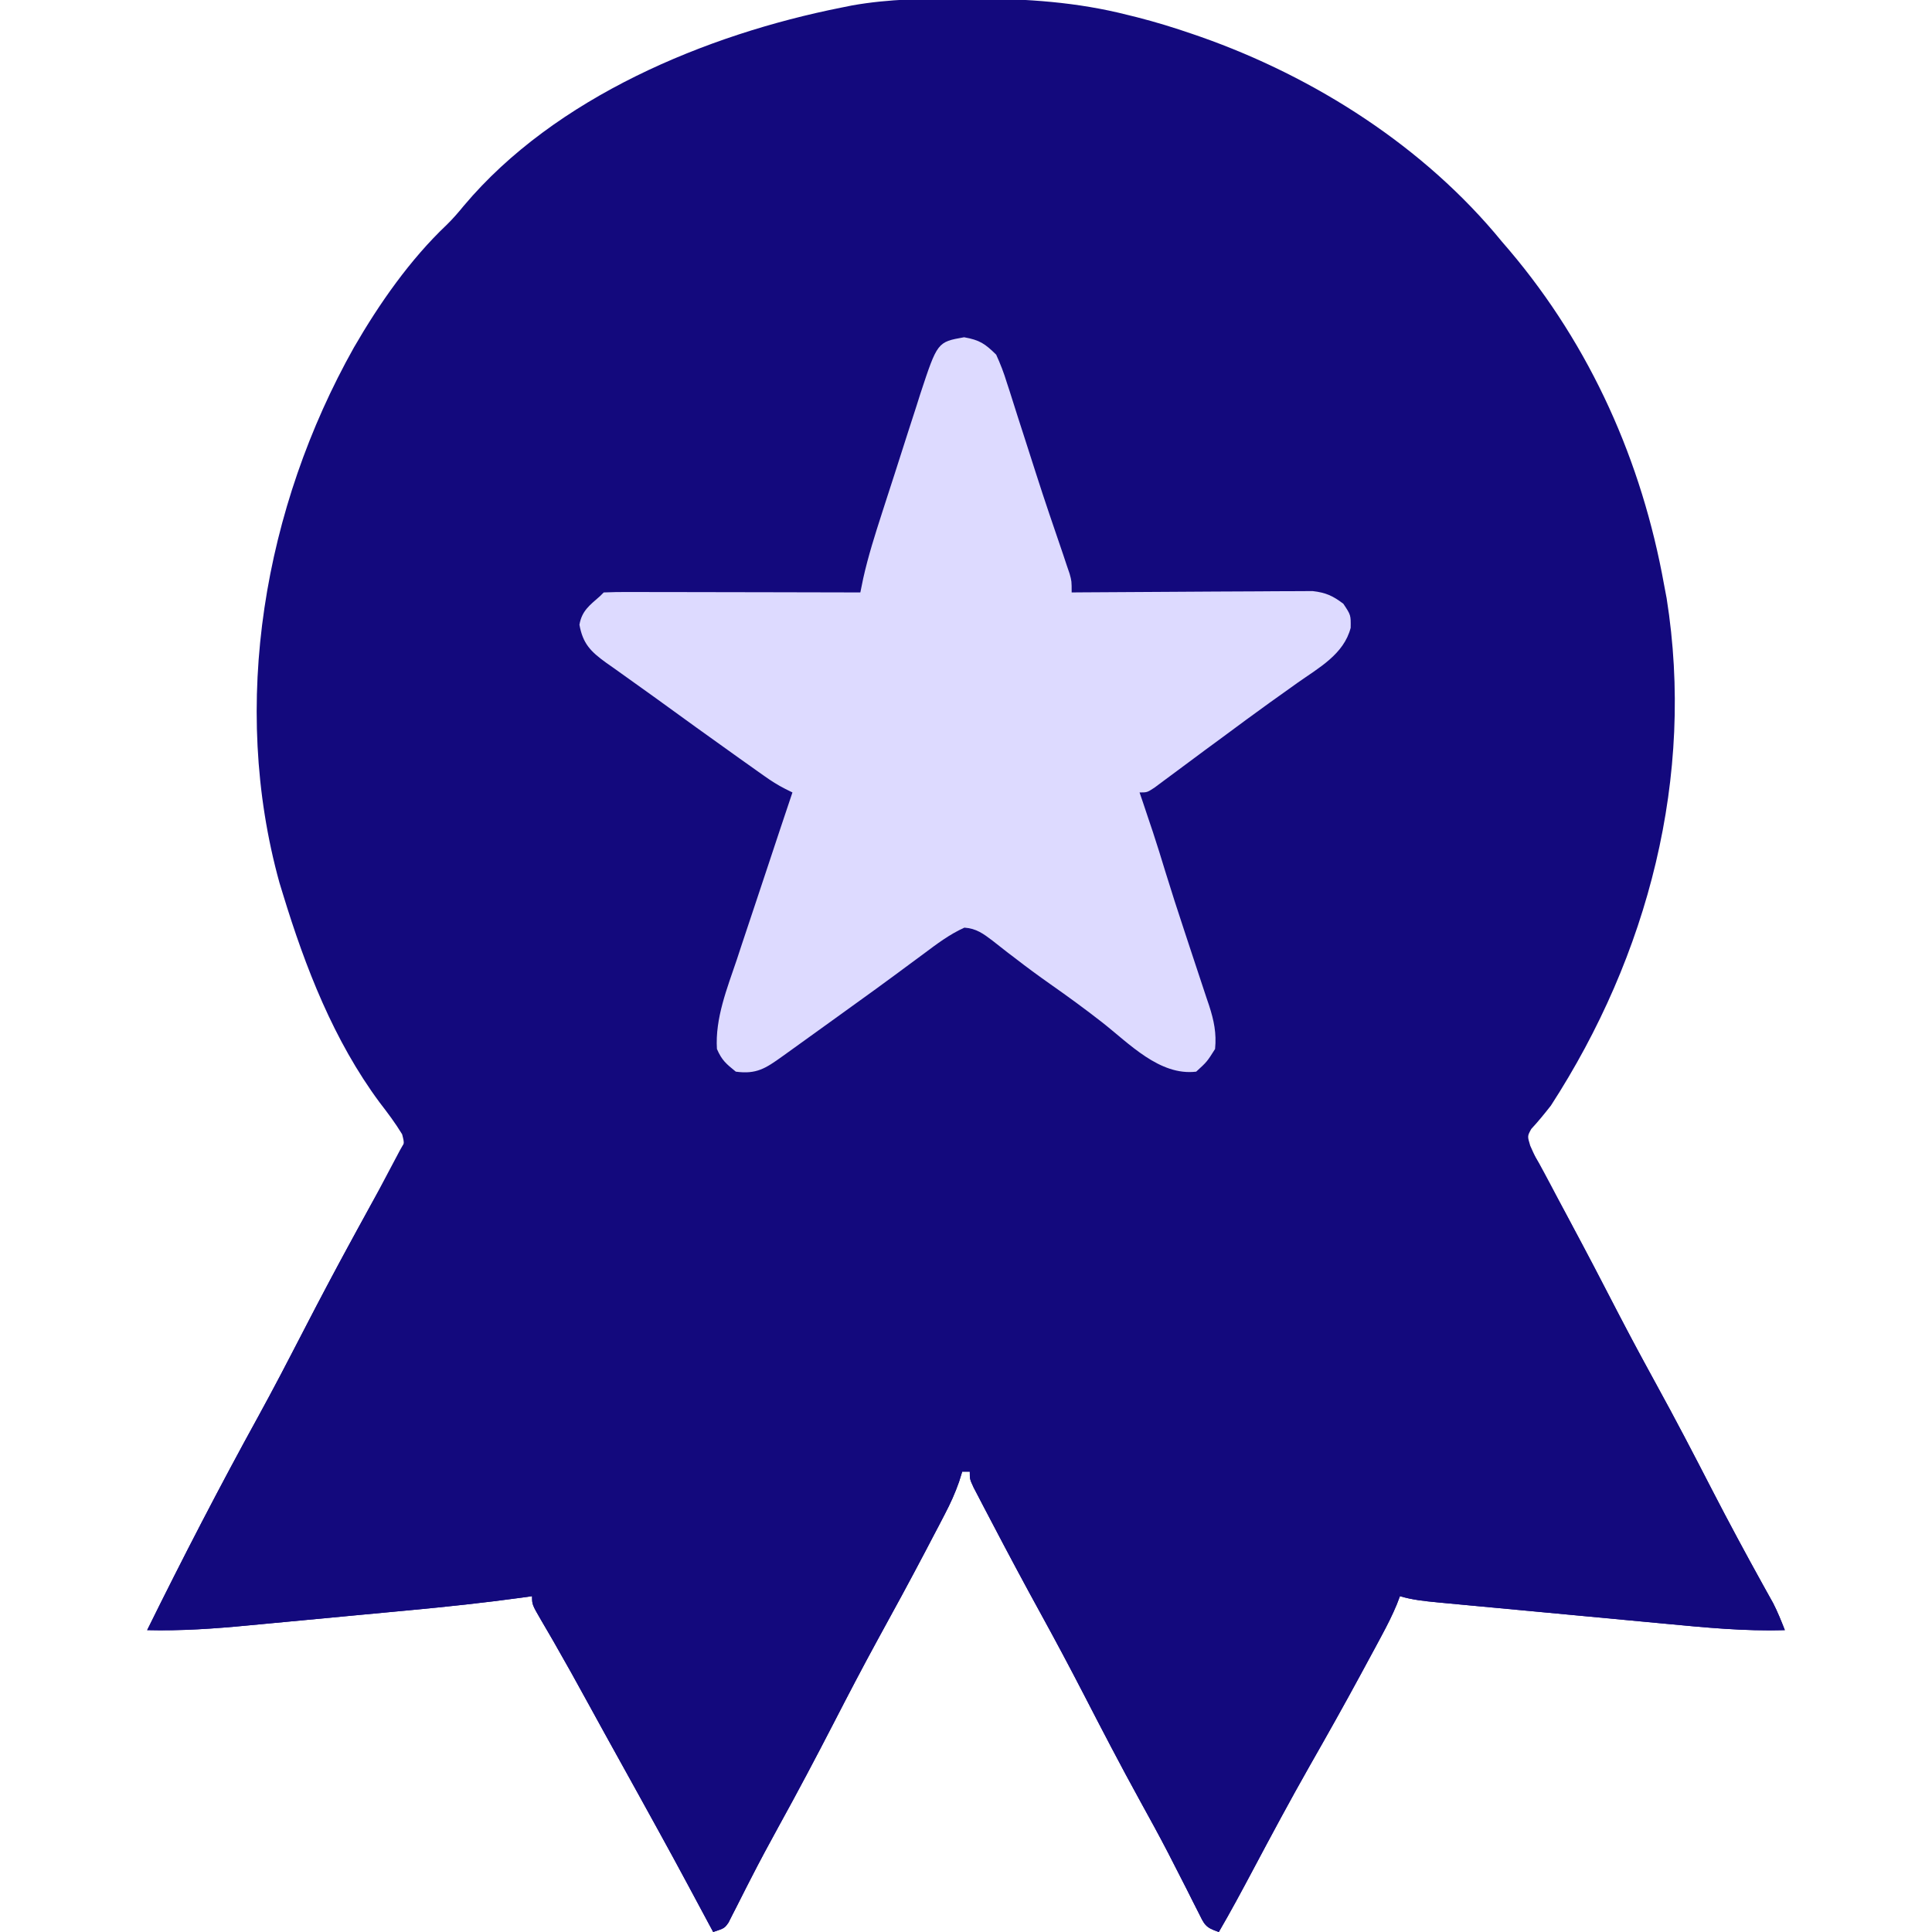 <svg width="48" height="48" viewBox="0 0 48 48" fill="none" xmlns="http://www.w3.org/2000/svg">
<g clip-path="url(#clip0_4750_3018)">
<path d="M23.941 -0.035C24.066 -0.035 24.066 -0.035 24.192 -0.035C25.503 -0.032 26.756 0.049 28.031 0.375C28.102 0.393 28.173 0.41 28.246 0.428C28.713 0.547 29.17 0.687 29.625 0.844C29.725 0.879 29.725 0.879 29.828 0.914C32.67 1.913 35.394 3.653 37.312 6C37.376 6.075 37.44 6.149 37.506 6.226C39.523 8.611 40.793 11.465 41.344 14.531C41.365 14.641 41.386 14.751 41.407 14.863C42.112 19.295 40.945 23.744 38.531 27.469C38.374 27.669 38.217 27.863 38.044 28.049C37.946 28.227 37.946 28.227 38.018 28.464C38.203 28.888 38.422 29.286 38.648 29.69C39.091 30.49 39.519 31.296 39.938 32.11C40.335 32.88 40.738 33.647 41.156 34.407C41.633 35.272 42.088 36.146 42.54 37.024C42.95 37.818 43.373 38.605 43.806 39.386C43.85 39.464 43.893 39.543 43.938 39.623C43.976 39.691 44.014 39.759 44.053 39.829C44.165 40.048 44.254 40.271 44.344 40.5C43.341 40.532 42.355 40.434 41.358 40.34C41.18 40.323 41.002 40.306 40.824 40.29C40.452 40.255 40.081 40.22 39.71 40.185C39.234 40.14 38.758 40.096 38.282 40.051C37.915 40.017 37.548 39.983 37.181 39.948C37.006 39.932 36.83 39.915 36.655 39.899C36.41 39.876 36.166 39.853 35.921 39.83C35.849 39.823 35.776 39.816 35.702 39.809C35.388 39.779 35.084 39.747 34.781 39.657C34.756 39.724 34.73 39.79 34.704 39.859C34.593 40.126 34.468 40.374 34.331 40.628C34.279 40.726 34.227 40.823 34.173 40.923C34.088 41.079 34.088 41.079 34.002 41.239C33.914 41.402 33.914 41.402 33.824 41.568C33.403 42.347 32.969 43.119 32.53 43.888C32.047 44.738 31.586 45.599 31.127 46.463C30.852 46.98 30.576 47.494 30.281 48C29.936 47.885 29.924 47.814 29.766 47.498C29.722 47.412 29.678 47.325 29.633 47.237C29.562 47.095 29.562 47.095 29.49 46.951C29.389 46.752 29.287 46.553 29.185 46.354C29.108 46.202 29.108 46.202 29.028 46.047C28.801 45.608 28.563 45.175 28.324 44.742C27.843 43.868 27.383 42.984 26.926 42.097C26.582 41.431 26.23 40.77 25.869 40.114C25.448 39.348 25.037 38.579 24.633 37.805C24.579 37.703 24.525 37.6 24.47 37.495C24.396 37.353 24.396 37.353 24.321 37.209C24.277 37.125 24.233 37.041 24.188 36.954C24.094 36.75 24.094 36.75 24.094 36.563C24.032 36.563 23.97 36.563 23.906 36.563C23.88 36.645 23.855 36.728 23.828 36.813C23.728 37.099 23.613 37.353 23.473 37.62C23.425 37.714 23.376 37.807 23.326 37.903C23.274 38.002 23.222 38.101 23.168 38.203C23.113 38.307 23.059 38.411 23.003 38.519C22.612 39.263 22.211 40.002 21.805 40.739C21.433 41.42 21.074 42.107 20.719 42.797C20.27 43.668 19.812 44.533 19.338 45.391C19.11 45.806 18.885 46.223 18.669 46.646C18.626 46.729 18.584 46.812 18.54 46.897C18.459 47.054 18.38 47.212 18.301 47.37C18.247 47.474 18.247 47.474 18.193 47.58C18.162 47.641 18.132 47.702 18.1 47.765C18 47.907 18 47.907 17.719 48C17.684 47.935 17.649 47.87 17.613 47.803C16.737 46.168 16.737 46.168 15.841 44.544C15.594 44.101 15.348 43.658 15.104 43.214C15.072 43.154 15.039 43.095 15.005 43.035C14.874 42.797 14.743 42.559 14.613 42.321C14.19 41.551 14.19 41.551 13.756 40.788C13.721 40.727 13.686 40.667 13.65 40.605C13.583 40.49 13.516 40.374 13.448 40.259C13.219 39.865 13.219 39.865 13.219 39.657C13.095 39.674 13.095 39.674 12.969 39.692C12.04 39.82 11.11 39.919 10.177 40.006C10.024 40.02 9.871 40.035 9.718 40.049C9.4 40.079 9.082 40.109 8.764 40.139C8.36 40.176 7.955 40.215 7.551 40.253C7.236 40.283 6.921 40.313 6.606 40.342C6.457 40.356 6.308 40.37 6.159 40.384C5.324 40.465 4.497 40.522 3.656 40.5C4.539 38.71 5.455 36.937 6.418 35.189C6.79 34.512 7.146 33.828 7.5 33.141C7.909 32.347 8.325 31.557 8.754 30.774C8.8 30.69 8.845 30.606 8.892 30.52C9.1 30.141 9.309 29.763 9.524 29.389C9.561 29.324 9.597 29.26 9.635 29.193C9.73 29.024 9.828 28.856 9.925 28.687C10.053 28.42 10.053 28.42 9.991 28.181C9.822 27.902 9.631 27.649 9.432 27.391C8.291 25.852 7.586 24.035 7.031 22.219C7.002 22.125 6.973 22.031 6.944 21.935C5.711 17.489 6.562 12.603 8.793 8.633C9.42 7.547 10.188 6.447 11.102 5.582C11.255 5.432 11.39 5.275 11.525 5.11C13.791 2.417 17.537 0.858 20.906 0.188C20.994 0.17 21.083 0.152 21.174 0.134C22.095 -0.029 23.009 -0.037 23.941 -0.035Z" fill="#13097D"/>
<path d="M10.125 28.312C10.504 28.588 10.795 28.904 11.095 29.259C11.246 29.438 11.246 29.438 11.41 29.59C11.531 29.719 11.531 29.719 11.531 29.906C11.615 29.943 11.615 29.943 11.7 29.98C11.92 30.102 12.043 30.224 12.211 30.41C14.074 32.315 16.698 33.564 19.219 34.312C19.311 34.341 19.402 34.37 19.497 34.399C20.931 34.822 22.343 34.926 23.83 34.916C23.919 34.916 24.008 34.916 24.099 34.915C25.413 34.91 26.663 34.841 27.938 34.5C28.083 34.465 28.229 34.429 28.375 34.394C30.521 33.854 32.539 32.919 34.312 31.594C34.391 31.536 34.391 31.536 34.471 31.477C35.085 31.023 35.666 30.56 36.188 30C36.656 29.531 36.656 29.531 36.815 29.376C37.159 29.037 37.478 28.69 37.781 28.312C38.048 28.548 38.192 28.807 38.358 29.12C38.443 29.279 38.443 29.279 38.53 29.442C38.591 29.558 38.652 29.673 38.713 29.789C38.776 29.908 38.84 30.027 38.903 30.146C39.335 30.961 39.762 31.779 40.186 32.597C40.498 33.197 40.819 33.791 41.145 34.383C41.625 35.256 42.084 36.138 42.54 37.024C42.95 37.818 43.373 38.604 43.806 39.385C43.85 39.464 43.893 39.542 43.938 39.623C43.976 39.691 44.014 39.759 44.053 39.829C44.165 40.048 44.254 40.271 44.344 40.5C43.341 40.531 42.355 40.434 41.358 40.339C41.18 40.323 41.002 40.306 40.824 40.289C40.452 40.255 40.081 40.22 39.71 40.185C39.234 40.14 38.758 40.095 38.282 40.051C37.915 40.017 37.548 39.983 37.181 39.948C37.006 39.932 36.83 39.915 36.655 39.899C36.41 39.876 36.166 39.853 35.921 39.83C35.849 39.823 35.776 39.816 35.702 39.809C35.388 39.779 35.084 39.747 34.781 39.656C34.756 39.723 34.73 39.79 34.704 39.859C34.593 40.126 34.468 40.374 34.331 40.628C34.279 40.725 34.227 40.823 34.173 40.923C34.088 41.079 34.088 41.079 34.002 41.238C33.914 41.401 33.914 41.401 33.824 41.568C33.403 42.347 32.969 43.118 32.53 43.888C32.047 44.738 31.586 45.599 31.127 46.462C30.852 46.979 30.576 47.494 30.281 48C29.936 47.885 29.924 47.814 29.766 47.498C29.722 47.412 29.678 47.325 29.633 47.236C29.586 47.142 29.539 47.048 29.49 46.951C29.389 46.752 29.287 46.553 29.185 46.354C29.108 46.202 29.108 46.202 29.028 46.047C28.801 45.608 28.563 45.175 28.324 44.742C27.843 43.868 27.383 42.984 26.926 42.097C26.582 41.431 26.23 40.77 25.869 40.113C25.448 39.348 25.037 38.578 24.633 37.805C24.579 37.702 24.525 37.6 24.47 37.495C24.421 37.4 24.372 37.306 24.321 37.209C24.277 37.124 24.233 37.04 24.188 36.954C24.094 36.75 24.094 36.75 24.094 36.562C24.032 36.562 23.97 36.562 23.906 36.562C23.88 36.645 23.855 36.728 23.828 36.813C23.728 37.099 23.613 37.352 23.473 37.62C23.425 37.713 23.376 37.807 23.326 37.903C23.274 38.002 23.222 38.101 23.168 38.203C23.113 38.307 23.059 38.411 23.003 38.519C22.612 39.263 22.211 40.002 21.805 40.739C21.433 41.419 21.074 42.107 20.719 42.797C20.27 43.668 19.812 44.533 19.338 45.391C19.11 45.806 18.885 46.223 18.669 46.645C18.626 46.728 18.584 46.811 18.54 46.897C18.459 47.054 18.38 47.212 18.301 47.37C18.247 47.474 18.247 47.474 18.193 47.58C18.162 47.641 18.132 47.702 18.1 47.765C18 47.906 18 47.906 17.719 48C17.684 47.935 17.649 47.87 17.613 47.803C16.737 46.168 16.737 46.168 15.841 44.544C15.594 44.101 15.348 43.657 15.104 43.213C15.072 43.154 15.039 43.095 15.005 43.034C14.874 42.796 14.743 42.559 14.613 42.321C14.19 41.551 14.19 41.551 13.756 40.787C13.704 40.697 13.704 40.697 13.65 40.605C13.583 40.489 13.516 40.374 13.448 40.259C13.219 39.864 13.219 39.864 13.219 39.656C13.136 39.668 13.054 39.68 12.969 39.692C12.04 39.819 11.11 39.918 10.177 40.006C10.024 40.02 9.871 40.035 9.718 40.049C9.4 40.079 9.082 40.109 8.764 40.138C8.36 40.176 7.955 40.214 7.551 40.253C7.236 40.283 6.921 40.312 6.606 40.342C6.457 40.356 6.308 40.37 6.159 40.384C5.324 40.464 4.497 40.521 3.656 40.5C4.539 38.71 5.455 36.937 6.418 35.189C6.79 34.512 7.146 33.827 7.5 33.141C7.996 32.178 8.506 31.224 9.027 30.276C9.295 29.79 9.556 29.3 9.814 28.809C10.021 28.416 10.021 28.416 10.125 28.312Z" fill="#13097D"/>
<path d="M23.953 8.379C24.34 8.448 24.472 8.538 24.75 8.812C24.858 9.049 24.94 9.262 25.015 9.508C25.038 9.577 25.06 9.645 25.083 9.715C25.155 9.937 25.225 10.16 25.295 10.383C25.344 10.536 25.393 10.688 25.443 10.841C25.541 11.146 25.639 11.451 25.737 11.757C25.954 12.436 26.185 13.11 26.416 13.784C26.444 13.867 26.472 13.951 26.5 14.037C26.525 14.108 26.549 14.179 26.574 14.253C26.625 14.438 26.625 14.438 26.625 14.719C26.703 14.718 26.78 14.717 26.86 14.717C27.593 14.711 28.325 14.707 29.058 14.704C29.434 14.703 29.811 14.701 30.187 14.697C30.551 14.694 30.914 14.693 31.278 14.692C31.416 14.691 31.555 14.691 31.693 14.689C31.888 14.687 32.082 14.687 32.276 14.687C32.387 14.686 32.498 14.686 32.611 14.685C32.941 14.723 33.112 14.802 33.375 15C33.562 15.281 33.562 15.281 33.557 15.598C33.387 16.255 32.768 16.589 32.238 16.963C32.087 17.07 31.937 17.178 31.786 17.286C31.708 17.341 31.631 17.397 31.55 17.454C31.158 17.736 30.769 18.023 30.381 18.311C30.233 18.42 30.084 18.529 29.936 18.638C29.689 18.821 29.443 19.003 29.197 19.187C29.104 19.255 29.011 19.324 28.916 19.395C28.839 19.452 28.761 19.51 28.681 19.57C28.5 19.688 28.5 19.688 28.312 19.688C28.342 19.775 28.372 19.862 28.402 19.952C28.442 20.073 28.483 20.194 28.523 20.314C28.582 20.489 28.582 20.489 28.642 20.667C28.75 20.993 28.851 21.321 28.951 21.65C29.101 22.138 29.258 22.624 29.419 23.109C29.464 23.248 29.51 23.387 29.556 23.525C29.626 23.738 29.696 23.95 29.767 24.163C29.837 24.372 29.906 24.581 29.975 24.791C29.997 24.854 30.018 24.917 30.04 24.982C30.16 25.353 30.227 25.672 30.188 26.062C29.988 26.379 29.988 26.379 29.719 26.625C28.809 26.734 28.054 25.925 27.379 25.397C26.961 25.07 26.534 24.759 26.099 24.454C25.799 24.243 25.505 24.027 25.215 23.802C25.152 23.754 25.089 23.706 25.024 23.657C24.902 23.563 24.782 23.469 24.662 23.373C24.43 23.197 24.256 23.067 23.96 23.047C23.588 23.215 23.277 23.451 22.951 23.695C22.8 23.807 22.649 23.918 22.497 24.03C22.382 24.116 22.382 24.116 22.264 24.203C21.899 24.473 21.532 24.737 21.164 25.002C21.025 25.102 20.886 25.203 20.747 25.303C20.363 25.58 19.979 25.857 19.594 26.133C19.512 26.192 19.512 26.192 19.428 26.252C19.023 26.542 18.793 26.695 18.281 26.625C18.035 26.426 17.933 26.34 17.812 26.062C17.764 25.301 18.066 24.553 18.305 23.844C18.345 23.724 18.385 23.603 18.424 23.482C18.528 23.168 18.633 22.854 18.738 22.54C18.846 22.218 18.952 21.896 19.059 21.575C19.267 20.945 19.477 20.316 19.688 19.688C19.6 19.644 19.6 19.644 19.51 19.6C19.322 19.505 19.158 19.4 18.987 19.278C18.925 19.235 18.863 19.191 18.799 19.145C18.732 19.098 18.666 19.051 18.598 19.002C18.528 18.952 18.458 18.903 18.386 18.852C17.667 18.34 16.951 17.824 16.237 17.305C16.032 17.157 15.825 17.01 15.619 16.863C15.491 16.771 15.363 16.68 15.234 16.588C15.175 16.547 15.116 16.505 15.056 16.463C14.671 16.185 14.48 15.988 14.396 15.521C14.456 15.175 14.648 15.039 14.906 14.812C14.953 14.766 14.953 14.766 15 14.719C15.198 14.71 15.397 14.708 15.596 14.708C15.689 14.708 15.689 14.708 15.784 14.708C15.991 14.708 16.197 14.709 16.404 14.71C16.547 14.71 16.689 14.71 16.832 14.71C17.209 14.71 17.585 14.711 17.962 14.712C18.346 14.713 18.73 14.714 19.113 14.714C19.867 14.715 20.621 14.717 21.375 14.719C21.411 14.545 21.411 14.545 21.447 14.367C21.57 13.816 21.74 13.283 21.913 12.746C21.947 12.64 21.981 12.535 22.016 12.426C22.088 12.204 22.16 11.982 22.232 11.759C22.342 11.42 22.45 11.081 22.558 10.741C22.628 10.525 22.698 10.308 22.768 10.092C22.816 9.94 22.816 9.94 22.865 9.785C23.29 8.497 23.29 8.497 23.953 8.379Z" fill="#DDDAFF"/>
</g>
<defs>
<clipPath id="clip0_4750_3018">
<rect width="48" height="48" fill="white"/>
</clipPath>
</defs>
</svg>
